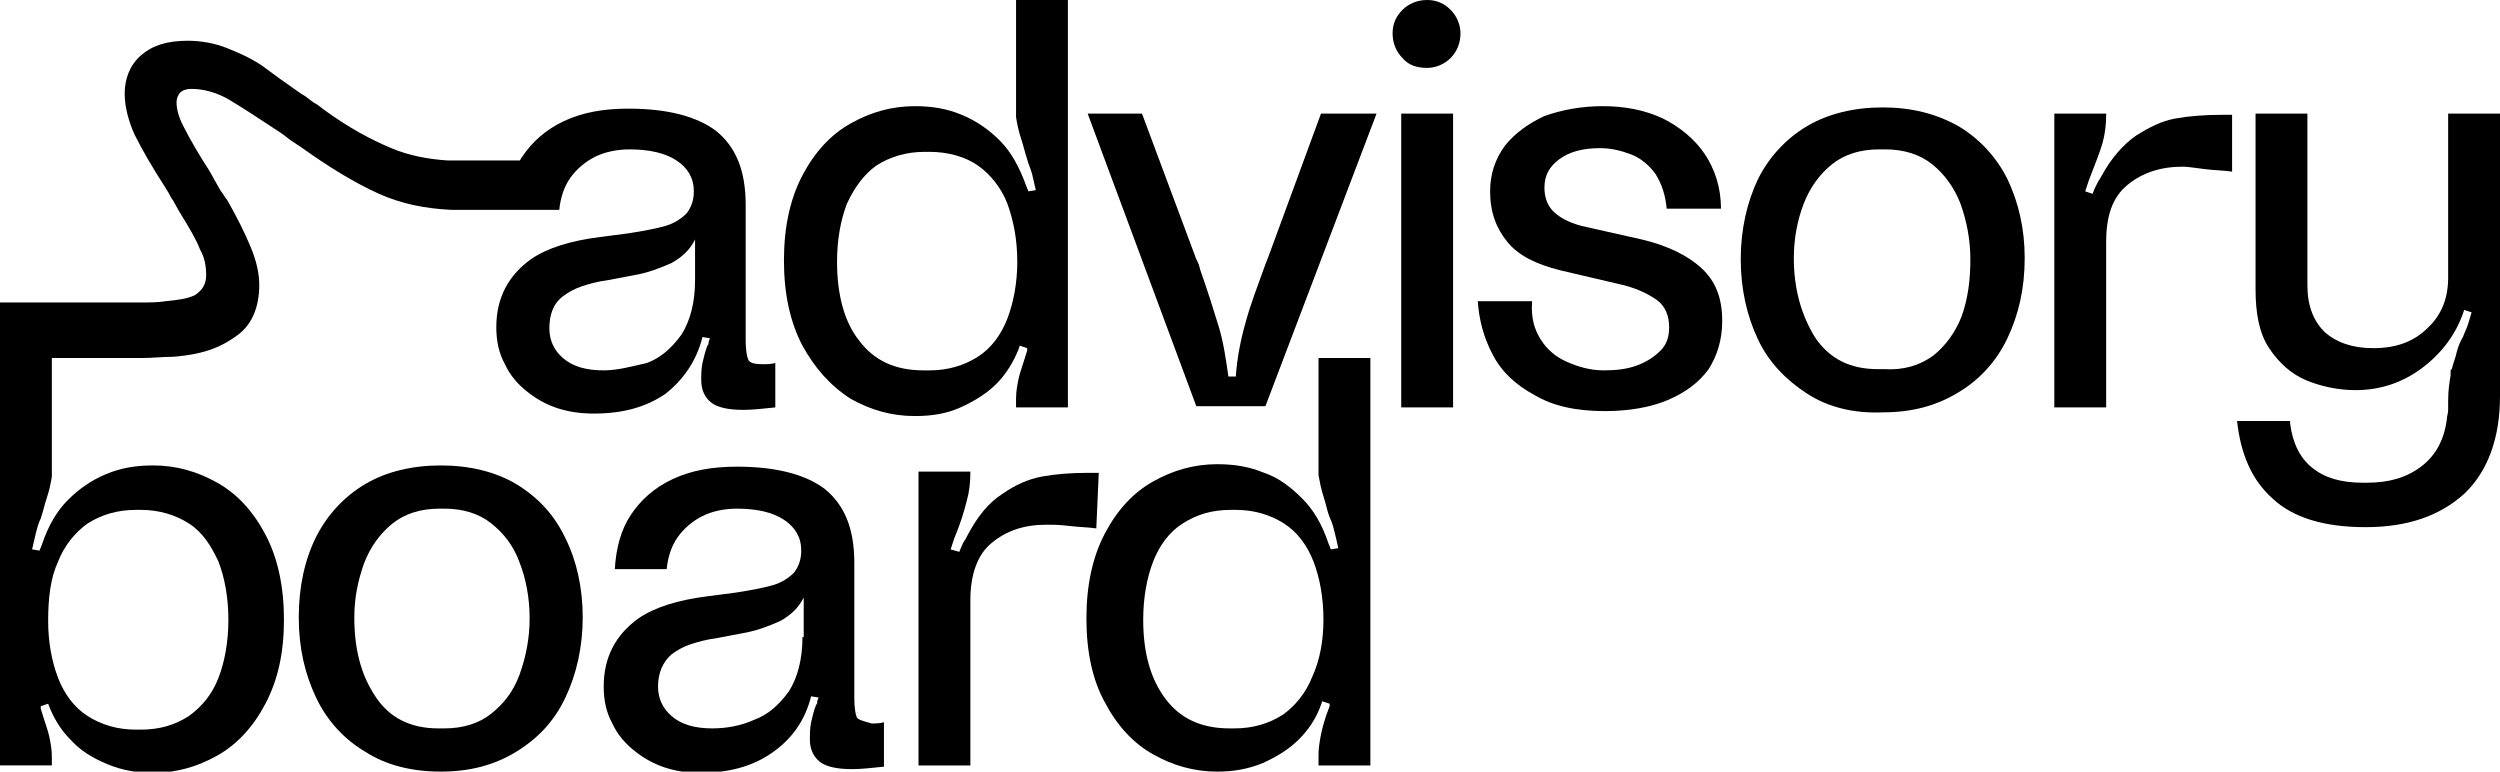 <?xml version="1.0" encoding="utf-8"?>
<!-- Generator: Adobe Illustrator 26.5.3, SVG Export Plug-In . SVG Version: 6.00 Build 0)  -->
<svg version="1.1" id="Layer_1" xmlns="http://www.w3.org/2000/svg" xmlns:xlink="http://www.w3.org/1999/xlink" x="0px" y="0px"
	 viewBox="0 0 202.5 62.5" style="enable-background:new 0 0 202.5 62.5;" xml:space="preserve">
<style type="text/css">
	.st0{clip-path:url(#SVGID_00000134226909174287409470000001492242409915888571_);}
</style>
<g>
	<defs>
		<rect id="SVGID_1_" width="202.5" height="62.5"/>
	</defs>
	<clipPath id="SVGID_00000087405738548706485330000012247664014841896588_">
		<use xlink:href="#SVGID_1_"  style="overflow:visible;"/>
	</clipPath>
	<path style="clip-path:url(#SVGID_00000087405738548706485330000012247664014841896588_);" d="M75.3,30c1.5,0,2.8-0.4,3.9-1.1
		c1.1-0.7,1.9-1.8,2.4-3.1c0.5-1.3,0.8-2.9,0.8-4.6c0-1.8-0.3-3.3-0.8-4.7c-0.5-1.3-1.4-2.4-2.4-3.1s-2.4-1.1-3.9-1.1h-0.4
		c-1.5,0-2.8,0.4-3.9,1.1c-1,0.7-1.8,1.8-2.4,3.1c-0.5,1.3-0.8,2.9-0.8,4.7c0,2.7,0.6,4.9,1.8,6.4c1.2,1.6,2.9,2.4,5.2,2.4H75.3z
		 M63.5,21.1c0-2.7,0.5-5,1.5-6.9c1-1.9,2.3-3.3,3.9-4.2c1.6-0.9,3.3-1.4,5.2-1.4c1.4,0,2.6,0.2,3.8,0.7c1.2,0.5,2.2,1.2,3.1,2.1
		c0.9,0.9,1.6,2.2,2.1,3.6l0.2,0.5l0.6-0.1c-0.1-0.4-0.2-0.9-0.3-1.3c-0.1-0.4-0.3-0.8-0.4-1.2c-0.2-0.6-0.3-1.1-0.5-1.7
		c-0.2-0.6-0.3-1.1-0.4-1.7c0-0.3,0-0.7,0-1.2V0h4.2v33h-4.2v-0.7c0-0.6,0.1-1.1,0.2-1.6c0.1-0.5,0.4-1.3,0.7-2.3c0,0,0-0.1,0-0.1
		c0-0.1,0-0.1,0-0.1l-0.6-0.2l-0.1,0.3c-0.4,1-1,2-1.8,2.8c-0.8,0.8-1.8,1.4-2.9,1.9s-2.3,0.7-3.7,0.7c-1.9,0-3.6-0.5-5.2-1.4
		C67.2,31.2,66,29.8,65,28C64,26.1,63.5,23.8,63.5,21.1"/>
	<path style="clip-path:url(#SVGID_00000087405738548706485330000012247664014841896588_);" d="M111.5,9.2l-9,23.7h-5.6L88.1,9.2
		h4.4L96.9,21c0.1,0.1,0.1,0.3,0.2,0.4c0,0.1,0.1,0.3,0.1,0.4c0.6,1.7,1.1,3.3,1.5,4.6c0.4,1.3,0.6,2.7,0.8,4.1h0.6
		c0.1-1.5,0.4-3,0.8-4.4c0.4-1.5,1-3,1.6-4.7l0.2-0.5L107,9.2H111.5z"/>
	<path style="clip-path:url(#SVGID_00000087405738548706485330000012247664014841896588_);" d="M117.7,33h-4.2V9.2h4.2V33z
		 M113.6,4.7c-0.5-0.5-0.8-1.2-0.8-2c0-0.8,0.3-1.4,0.8-1.9c0.5-0.5,1.2-0.8,2-0.8c0.8,0,1.4,0.3,1.9,0.8c0.5,0.5,0.8,1.2,0.8,1.9
		c0,0.8-0.3,1.5-0.8,2c-0.5,0.5-1.2,0.8-1.9,0.8C114.8,5.5,114.1,5.3,113.6,4.7"/>
	<path style="clip-path:url(#SVGID_00000087405738548706485330000012247664014841896588_);" d="M124.8,27.5c0.5,0.8,1.2,1.4,2.1,1.8
		c0.9,0.4,1.9,0.7,3,0.7c1,0,1.9-0.1,2.7-0.4c0.8-0.3,1.4-0.7,1.9-1.2c0.5-0.5,0.7-1.1,0.7-1.9c0-0.9-0.3-1.7-1-2.2
		c-0.7-0.5-1.7-1-3.1-1.3l-4.7-1.1c-2-0.5-3.4-1.2-4.3-2.3c-0.9-1.1-1.4-2.4-1.4-4.1c0-1.4,0.4-2.6,1.2-3.7c0.8-1,1.9-1.8,3.2-2.4
		c1.4-0.5,3-0.8,4.7-0.8c1.8,0,3.4,0.3,4.9,1c1.4,0.7,2.6,1.7,3.4,2.9c0.8,1.2,1.3,2.7,1.3,4.4H135c-0.1-1.1-0.4-2-0.9-2.8
		c-0.5-0.7-1.2-1.3-2-1.6c-0.8-0.3-1.6-0.5-2.5-0.5c-1.4,0-2.5,0.3-3.3,0.9c-0.8,0.6-1.2,1.3-1.2,2.3c0,0.7,0.2,1.4,0.7,1.9
		c0.5,0.5,1.2,0.9,2.3,1.2l4.9,1.1c2.1,0.5,3.7,1.3,4.8,2.3c1.2,1.1,1.7,2.5,1.7,4.3c0,1.5-0.4,2.8-1.1,3.9
		c-0.8,1.1-1.9,1.9-3.3,2.5c-1.4,0.6-3.2,0.9-5.1,0.9c-2.3,0-4.2-0.4-5.7-1.3c-1.5-0.8-2.7-1.9-3.4-3.3c-0.7-1.3-1.1-2.8-1.2-4.3
		h4.4C124,25.8,124.3,26.7,124.8,27.5"/>
	<path style="clip-path:url(#SVGID_00000087405738548706485330000012247664014841896588_);" d="M156.6,28.8c1-0.8,1.8-1.9,2.3-3.2
		c0.5-1.4,0.7-2.9,0.7-4.6c0-1.6-0.3-3.1-0.8-4.5c-0.5-1.3-1.3-2.4-2.3-3.2c-1-0.8-2.3-1.2-3.8-1.2h-0.5c-1.5,0-2.8,0.4-3.8,1.2
		c-1,0.8-1.8,1.9-2.3,3.2c-0.5,1.3-0.8,2.8-0.8,4.4c0,2.5,0.6,4.6,1.7,6.4c1.2,1.8,2.9,2.6,5.1,2.6h0.5
		C154.2,30,155.5,29.6,156.6,28.8 M146.4,31.9c-1.7-1.1-3.1-2.5-4-4.4c-0.9-1.9-1.4-4.1-1.4-6.5s0.5-4.6,1.4-6.5
		c0.9-1.8,2.3-3.3,4-4.3c1.7-1,3.8-1.5,6.1-1.5c2.3,0,4.3,0.5,6.1,1.5c1.7,1,3.1,2.5,4,4.3c0.9,1.9,1.4,4,1.4,6.4
		c0,2.5-0.5,4.6-1.4,6.5c-0.9,1.9-2.3,3.4-4,4.4c-1.8,1.1-3.8,1.6-6.1,1.6C150.2,33.5,148.1,33,146.4,31.9"/>
	<path style="clip-path:url(#SVGID_00000087405738548706485330000012247664014841896588_);" d="M176.8,13.5c-1.8,0-3.3,0.5-4.5,1.5
		c-1.2,1-1.7,2.5-1.7,4.6V33h-4.2V9.2h4.2v0.1c0,0.8-0.1,1.6-0.3,2.3c-0.2,0.7-0.6,1.7-1.1,3l-0.3,0.9l0.6,0.2
		c0.1-0.3,0.2-0.5,0.3-0.7c0.1-0.2,0.2-0.4,0.4-0.7c0.8-1.5,1.8-2.6,2.8-3.3c1.1-0.7,2.1-1.2,3.2-1.4c1.1-0.2,2.4-0.3,3.8-0.3h0.8
		l0,4.6c-0.7-0.1-1.4-0.1-2.2-0.2C177.8,13.6,177.2,13.5,176.8,13.5"/>
	<path style="clip-path:url(#SVGID_00000087405738548706485330000012247664014841896588_);" d="M202.5,9.2v22.9c0,3.4-1,6.1-2.9,7.9
		c-2,1.8-4.6,2.7-8,2.7c-3.4,0-5.9-0.8-7.5-2.3c-1.7-1.5-2.6-3.6-2.9-6.3h4.3l0,0.2c0.2,1.6,0.8,2.8,1.8,3.6c1,0.8,2.3,1.2,4.1,1.2
		h0.3c1.8,0,3.2-0.4,4.4-1.3c1.2-0.9,1.9-2.2,2.1-3.9c0-0.2,0.1-0.4,0.1-0.7c0-0.2,0-0.4,0-0.7c0-0.9,0.1-1.5,0.2-2.1
		c0-0.1,0-0.2,0-0.3c0-0.1,0-0.2,0.1-0.2c0.1-0.5,0.3-0.9,0.4-1.4c0.1-0.4,0.3-0.9,0.5-1.2c0.1-0.3,0.3-0.7,0.4-1
		c0.1-0.3,0.2-0.7,0.3-1l-0.6-0.2c-0.6,1.9-1.8,3.5-3.4,4.7c-1.6,1.2-3.4,1.8-5.4,1.8c-1.4,0-2.8-0.3-4-0.8c-1.2-0.5-2.2-1.4-3-2.6
		c-0.8-1.2-1.1-2.8-1.1-4.8V9.2h4.2v13.9c0,1.7,0.5,2.9,1.4,3.8c0.9,0.8,2.2,1.3,3.9,1.3h0.1c1.7,0,3.2-0.5,4.3-1.6
		c1.2-1.1,1.7-2.5,1.7-4.1V9.2H202.5z"/>
	<path style="clip-path:url(#SVGID_00000087405738548706485330000012247664014841896588_);" d="M42.1,54.6c-0.5,1.4-1.3,2.4-2.3,3.2
		c-1,0.8-2.3,1.2-3.8,1.2h-0.5c-2.3,0-4-0.9-5.1-2.6c-1.2-1.8-1.7-3.9-1.7-6.4c0-1.6,0.3-3,0.8-4.4c0.5-1.3,1.3-2.4,2.3-3.2
		c1-0.8,2.3-1.2,3.8-1.2H36c1.5,0,2.8,0.4,3.8,1.2c1,0.8,1.8,1.8,2.3,3.2c0.5,1.3,0.8,2.8,0.8,4.5C42.9,51.7,42.6,53.2,42.1,54.6
		 M41.8,39.2c-1.7-1-3.8-1.5-6.1-1.5c-2.3,0-4.4,0.5-6.1,1.5c-1.7,1-3.1,2.5-4,4.3c-0.9,1.8-1.4,4-1.4,6.5s0.5,4.6,1.4,6.5
		c0.9,1.9,2.3,3.4,4,4.4c1.7,1.1,3.8,1.6,6.1,1.6c2.3,0,4.3-0.5,6.1-1.6c1.8-1.1,3.1-2.5,4-4.4c0.9-1.9,1.4-4.1,1.4-6.5
		c0-2.4-0.5-4.6-1.4-6.4C44.9,41.7,43.6,40.3,41.8,39.2"/>
	<path style="clip-path:url(#SVGID_00000087405738548706485330000012247664014841896588_);" d="M65,51.6c0,1.8-0.4,3.3-1.1,4.4
		c-0.8,1.1-1.7,1.9-2.8,2.3c-1.1,0.5-2.3,0.7-3.4,0.7c-1.4,0-2.5-0.3-3.3-1c-0.7-0.6-1.1-1.4-1.1-2.4c0-1.1,0.4-2,1.1-2.6
		c0.4-0.3,0.9-0.6,1.5-0.8c0.6-0.2,1.3-0.4,2.1-0.5l2.1-0.4c1.2-0.2,2.2-0.6,3.1-1c0.9-0.5,1.5-1.1,1.9-1.9V51.6z M69.4,58.1
		c-0.1-0.2-0.2-0.8-0.2-1.5v-11c0-2.8-0.8-4.7-2.4-6c-1.6-1.2-4-1.8-7.1-1.8c-2,0-3.7,0.3-5.2,1c-1.5,0.7-2.6,1.7-3.4,2.9
		s-1.2,2.7-1.3,4.4H54c0.1-1,0.4-1.9,0.9-2.6c0.5-0.7,1.2-1.3,2-1.7c0.8-0.4,1.8-0.6,2.8-0.6c1.6,0,2.9,0.3,3.8,0.9
		c0.9,0.6,1.4,1.4,1.4,2.5c0,0.7-0.2,1.3-0.6,1.8c-0.4,0.4-1,0.8-1.7,1s-1.7,0.4-3,0.6l-2.3,0.3c-2.4,0.3-4.3,0.9-5.6,1.8
		c-1.8,1.3-2.8,3.1-2.8,5.5c0,1.1,0.2,2.1,0.7,3c0.4,0.9,1.1,1.7,1.9,2.3c1.4,1.1,3.1,1.7,5.2,1.7c2.3,0,4.2-0.5,5.8-1.6
		c1.6-1.1,2.7-2.6,3.2-4.6l0.6,0.1c0,0.1-0.1,0.2-0.1,0.3c0,0.1,0,0.2-0.1,0.3c-0.2,0.5-0.3,1-0.4,1.4c-0.1,0.5-0.1,0.9-0.1,1.4
		c0,0.8,0.3,1.4,0.8,1.8c0.5,0.4,1.4,0.6,2.6,0.6c0.8,0,1.6-0.1,2.6-0.2v-3.6c-0.3,0.1-0.7,0.1-1,0.1C69.9,58.4,69.5,58.3,69.4,58.1
		"/>
	<path style="clip-path:url(#SVGID_00000087405738548706485330000012247664014841896588_);" d="M89,38.3h-0.8
		c-1.5,0-2.7,0.1-3.8,0.3c-1.1,0.2-2.2,0.7-3.2,1.4c-1.1,0.7-2,1.8-2.8,3.3c-0.1,0.2-0.2,0.4-0.4,0.7c-0.1,0.2-0.2,0.5-0.3,0.7
		L77,44.5l0.3-0.9c0.5-1.2,0.8-2.2,1-3c0.2-0.7,0.3-1.5,0.3-2.3v-0.1h-4.2V62h4.2V48.6c0-2.1,0.6-3.7,1.7-4.6c1.2-1,2.6-1.5,4.5-1.5
		c0.4,0,1,0,1.8,0.1c0.8,0.1,1.5,0.1,2.2,0.2L89,38.3z"/>
	<path style="clip-path:url(#SVGID_00000087405738548706485330000012247664014841896588_);" d="M106.3,54.8
		c-0.5,1.3-1.4,2.4-2.4,3.1c-1.1,0.7-2.4,1.1-3.9,1.1h-0.4c-2.3,0-4-0.8-5.2-2.4c-1.2-1.6-1.8-3.7-1.8-6.4c0-1.8,0.3-3.4,0.8-4.7
		c0.5-1.3,1.3-2.4,2.4-3.1c1.1-0.7,2.3-1.1,3.9-1.1h0.4c1.5,0,2.8,0.4,3.9,1.1c1.1,0.7,1.9,1.8,2.4,3.1c0.5,1.3,0.8,2.9,0.8,4.7
		C107.2,51.9,106.9,53.5,106.3,54.8 M106.8,29v8.3c0,0.6,0,1,0,1.2c0.1,0.5,0.2,1.1,0.4,1.7c0.2,0.6,0.3,1.2,0.5,1.7
		c0.2,0.4,0.3,0.8,0.4,1.2c0.1,0.4,0.2,0.8,0.3,1.3l-0.6,0.1l-0.2-0.5c-0.5-1.5-1.2-2.7-2.1-3.6c-0.9-0.9-1.9-1.7-3.1-2.1
		c-1.2-0.5-2.4-0.7-3.8-0.7c-1.9,0-3.6,0.5-5.2,1.4c-1.6,0.9-2.9,2.3-3.9,4.2c-1,1.9-1.5,4.2-1.5,6.9s0.5,5,1.5,6.8
		c1,1.9,2.3,3.3,3.9,4.2c1.6,0.9,3.3,1.4,5.2,1.4c1.3,0,2.5-0.2,3.7-0.7c1.1-0.5,2.1-1.1,2.9-1.9c0.8-0.8,1.4-1.7,1.8-2.8l0.1-0.3
		l0.6,0.2c0,0,0,0.1,0,0.1c0,0.1,0,0.1,0,0.1c-0.4,1-0.6,1.8-0.7,2.3c-0.1,0.5-0.2,1.1-0.2,1.6V62h4.2V29H106.8z"/>
	<path style="clip-path:url(#SVGID_00000087405738548706485330000012247664014841896588_);" d="M48.9,30c-1.4,0-2.5-0.3-3.3-1
		c-0.7-0.6-1.1-1.4-1.1-2.4c0-1.1,0.3-2,1.1-2.6c0.4-0.3,0.9-0.6,1.5-0.8c0.6-0.2,1.3-0.4,2.1-0.5l2.1-0.4c1.2-0.2,2.2-0.6,3.1-1
		c0.9-0.5,1.5-1.1,1.9-1.9v3.3c0,1.8-0.4,3.3-1.1,4.4c-0.8,1.1-1.7,1.9-2.8,2.3C51.1,29.7,50,30,48.9,30 M4.7,45.5
		c0.5-1.3,1.4-2.4,2.4-3.1c1.1-0.7,2.4-1.1,3.9-1.1h0.4c1.5,0,2.8,0.4,3.9,1.1c1.1,0.7,1.8,1.8,2.4,3.1c0.5,1.3,0.8,2.9,0.8,4.7
		c0,1.8-0.3,3.4-0.8,4.7c-0.5,1.3-1.3,2.3-2.4,3.1c-1.1,0.7-2.3,1.1-3.9,1.1H11c-1.5,0-2.8-0.4-3.9-1.1c-1.1-0.7-1.9-1.8-2.4-3.1
		c-0.5-1.3-0.8-2.9-0.8-4.6C3.9,48.4,4.1,46.8,4.7,45.5 M56.9,27.3l0.6,0.1c0,0.1-0.1,0.2-0.1,0.3c0,0.1,0,0.2-0.1,0.3
		c-0.2,0.5-0.3,1-0.4,1.4c-0.1,0.5-0.1,0.9-0.1,1.4c0,0.8,0.3,1.4,0.8,1.8c0.5,0.4,1.4,0.6,2.6,0.6c0.8,0,1.6-0.1,2.6-0.2v-3.6
		c-0.3,0.1-0.7,0.1-1,0.1c-0.7,0-1.1-0.1-1.2-0.4c-0.1-0.2-0.2-0.8-0.2-1.5v-11c0-2.8-0.8-4.7-2.4-6c-1.6-1.2-4-1.8-7.1-1.8
		c-2,0-3.7,0.3-5.2,1c-1.5,0.7-2.6,1.7-3.4,2.9c-0.1,0.1-0.1,0.2-0.2,0.3l-5.8,0v0c-1.6-0.1-3.2-0.4-4.6-1c-1.7-0.7-3.5-1.7-5.3-3
		c-0.3-0.2-0.6-0.5-1-0.7c-0.3-0.2-0.6-0.5-1-0.7c-1.3-0.9-2.4-1.7-3.2-2.3c-0.9-0.6-1.8-1-2.8-1.4c-1-0.4-2.1-0.6-3.2-0.6
		c-1.7,0-2.9,0.4-3.8,1.2c-0.9,0.8-1.3,1.9-1.3,3.1c0,1,0.3,2.2,0.8,3.3c0.6,1.2,1.4,2.6,2.5,4.3c0.1,0.2,0.2,0.3,0.3,0.5
		c0.1,0.2,0.2,0.4,0.3,0.5l0.5,0.9c0.8,1.3,1.4,2.3,1.7,3.1c0.4,0.7,0.5,1.4,0.5,2.1c0,0.7-0.3,1.2-0.9,1.6
		c-0.6,0.3-1.4,0.4-2.4,0.5c-0.6,0.1-1.3,0.1-2.1,0.1v0H0v4.1V29v33h4.2v-0.7c0-0.6-0.1-1.1-0.2-1.6c-0.1-0.5-0.4-1.3-0.7-2.3
		c0,0,0-0.1,0-0.1c0-0.1,0-0.1,0-0.1l0.6-0.2c0.4,1.1,1,2.1,1.8,2.9c0.8,0.9,1.8,1.5,3,2c1.2,0.5,2.4,0.7,3.7,0.7
		c1.9,0,3.6-0.5,5.2-1.4c1.6-0.9,2.9-2.3,3.9-4.2c1-1.9,1.5-4.1,1.5-6.8c0-2.7-0.5-5-1.5-6.9c-1-1.9-2.3-3.3-3.9-4.2
		c-1.6-0.9-3.3-1.4-5.2-1.4c-1.4,0-2.6,0.2-3.8,0.7s-2.2,1.2-3.1,2.1c-0.9,0.9-1.6,2.1-2.1,3.6l-0.2,0.5l-0.6-0.1
		c0.1-0.4,0.2-0.9,0.3-1.3C3,42.8,3.1,42.4,3.3,42c0.2-0.6,0.3-1.1,0.5-1.7c0.2-0.6,0.3-1.1,0.4-1.7c0-0.3,0-0.7,0-1.2V29h7.3
		c0.8,0,1.7-0.1,2.5-0.1c2.7-0.2,4.1-0.9,5.3-1.8s1.7-2.4,1.7-4c0-0.9-0.2-1.9-0.7-3.1c-0.5-1.2-1.1-2.4-1.9-3.8
		c-0.2-0.2-0.3-0.5-0.5-0.7c-0.1-0.2-0.3-0.5-0.4-0.7l-0.5-0.9c-0.9-1.4-1.6-2.6-2-3.4c-0.5-0.9-0.7-1.6-0.7-2.2
		c0-0.3,0.1-0.6,0.3-0.8c0.2-0.2,0.5-0.3,0.9-0.3c1,0,2.1,0.3,3.1,0.9s2.4,1.5,4.2,2.7c0.3,0.2,0.5,0.4,0.8,0.6
		c0.3,0.2,0.6,0.4,0.9,0.6c2.1,1.5,4.2,2.8,6.2,3.7c1.8,0.8,3.7,1.2,5.9,1.3l4.4,0h4.3c0.1-1,0.4-1.9,0.9-2.6c0.5-0.7,1.2-1.3,2-1.7
		c0.8-0.4,1.8-0.6,2.8-0.6c1.6,0,2.9,0.3,3.8,0.9c0.9,0.6,1.4,1.4,1.4,2.5c0,0.7-0.2,1.3-0.6,1.8c-0.4,0.4-1,0.8-1.7,1
		c-0.7,0.2-1.7,0.4-3,0.6l-2.3,0.3c-2.4,0.3-4.3,0.9-5.6,1.8c-1.8,1.3-2.8,3.1-2.8,5.5c0,1.1,0.2,2.1,0.7,3c0.4,0.9,1.1,1.7,1.9,2.3
		c1.4,1.1,3.1,1.7,5.3,1.7c2.3,0,4.2-0.5,5.8-1.6C55.3,30.8,56.4,29.3,56.9,27.3"/>
</g>
</svg>
